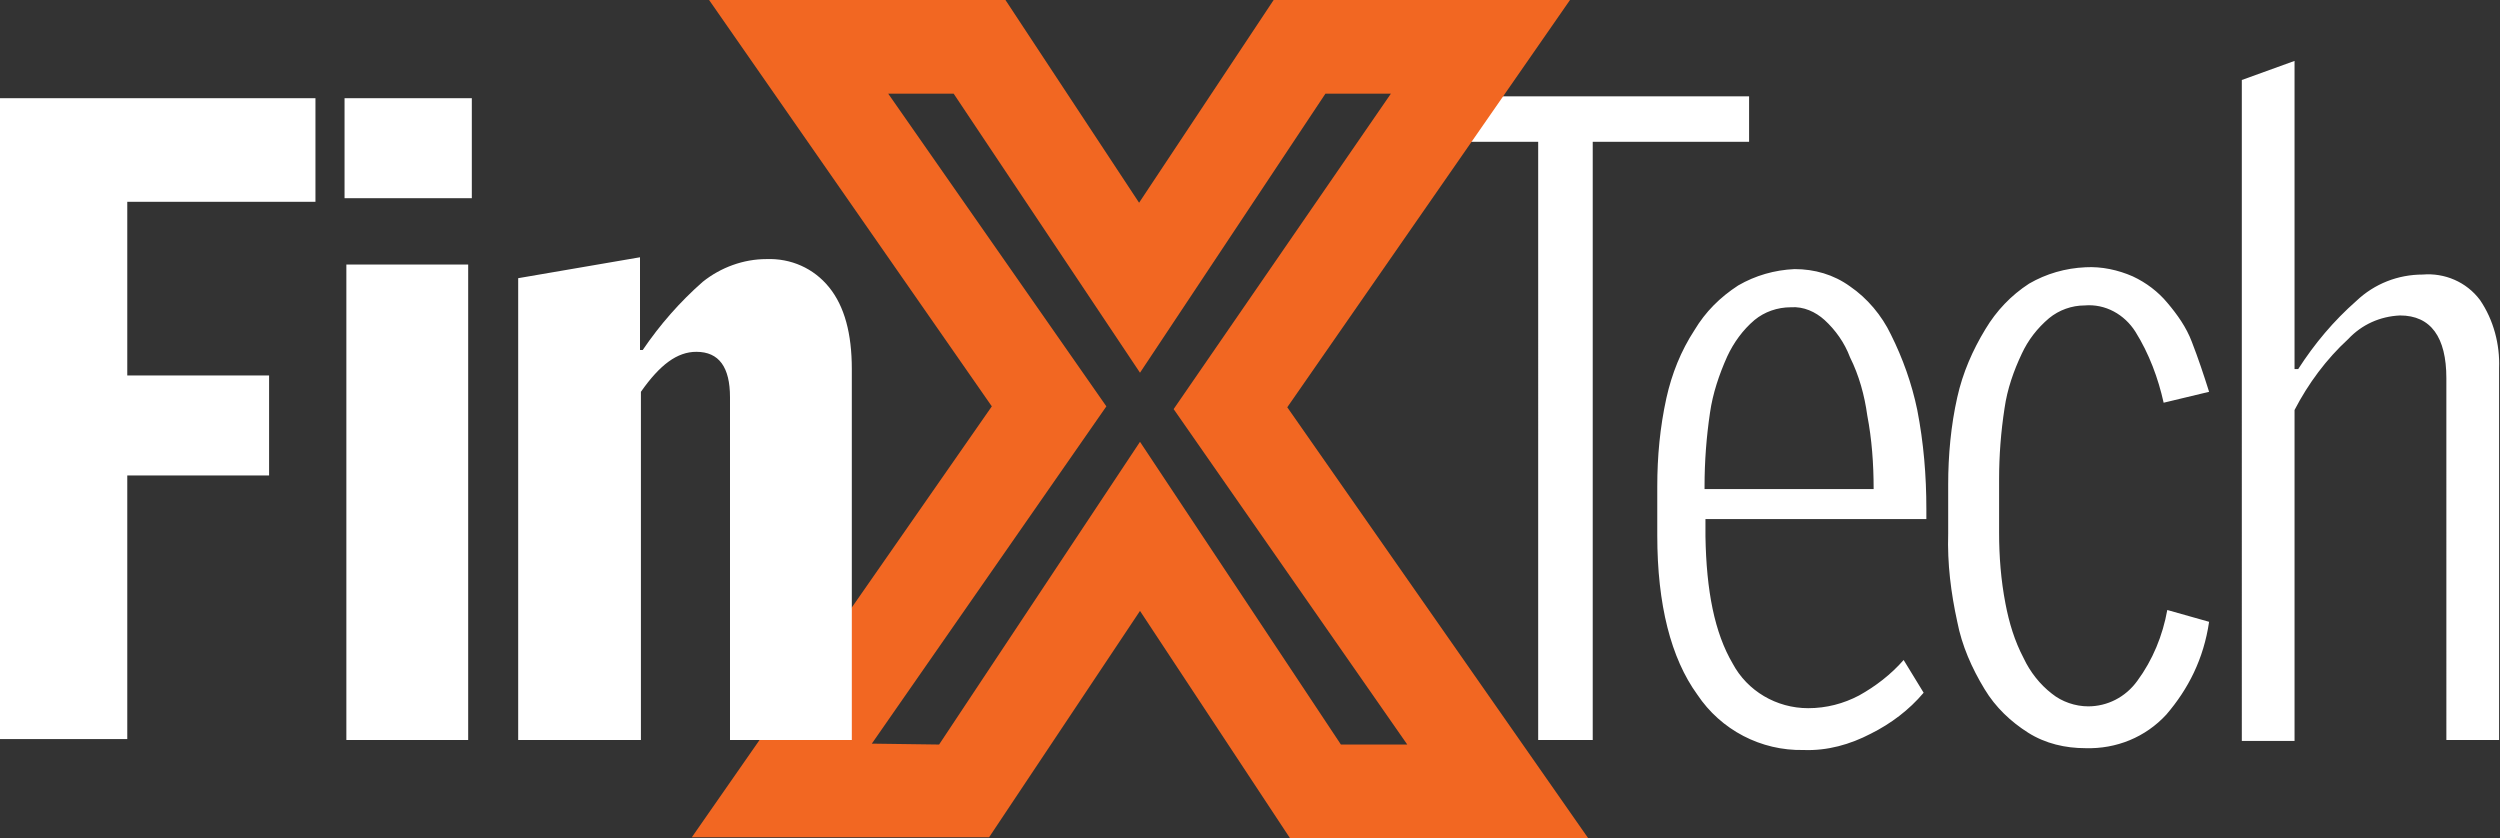 <svg id="Layer_1" xmlns="http://www.w3.org/2000/svg" viewBox="0 0 275 92.2"><rect x="0" y="0" width="275" height="92.2" fill="#333333" stroke="none"/><style>.st0{fill:#fff}.st1{fill:#f26722}</style><path id="Path_8-2" class="st0" d="M175.2 15.6v65.8h-6V15.6H154v-5h38.4v5h-17.2zm30.2 30.1c-.3-2.2-.9-4.4-1.9-6.4-.6-1.6-1.6-3-2.8-4.1-1-.9-2.3-1.5-3.7-1.4-1.5 0-2.9.5-4 1.4-1.3 1.1-2.3 2.5-3 4-.9 2-1.6 4.1-1.9 6.2-.4 2.7-.6 5.4-.6 8.1v.3h18.6c0-2.8-.2-5.5-.7-8.1m-17.8 11.4V59c.1 6 1 10.6 3 14 1.6 3 4.8 4.9 8.3 4.9 2 0 3.9-.5 5.6-1.4 1.8-1 3.5-2.3 4.9-3.9l2.2 3.6c-1.6 1.9-3.6 3.4-5.8 4.5-2.3 1.2-4.8 1.9-7.4 1.8-4.7.1-9.1-2.2-11.7-6.1-2.9-4-4.4-9.9-4.4-17.5v-5.4c0-3.3.3-6.5 1-9.7.6-2.7 1.6-5.2 3.1-7.5 1.2-2 2.8-3.6 4.8-4.9 1.9-1.1 4-1.7 6.2-1.8 2.2 0 4.3.6 6.1 1.9 1.9 1.3 3.5 3.2 4.5 5.3 1.3 2.6 2.3 5.4 2.9 8.3.7 3.6 1 7.2 1 10.9v1.1h-24.3zm50.7 21.5c-2.3 2.5-5.5 3.8-8.9 3.7-2.2 0-4.4-.5-6.3-1.7-1.9-1.2-3.6-2.8-4.8-4.8-1.4-2.3-2.5-4.8-3-7.4-.7-3.2-1.1-6.4-1-9.7v-5.4c0-3.2.3-6.5 1-9.6.6-2.7 1.7-5.2 3.1-7.5 1.2-2 2.8-3.7 4.8-5 1.9-1.1 4-1.7 6.2-1.8 1.8-.1 3.6.3 5.2 1 1.5.7 2.8 1.7 3.8 2.9 1.1 1.3 2.1 2.7 2.7 4.3.7 1.8 1.3 3.6 1.9 5.5l-5 1.2c-.6-2.7-1.6-5.4-3.1-7.8-1.2-1.9-3.3-3.1-5.6-2.9-1.4 0-2.8.5-3.9 1.4-1.3 1.1-2.3 2.4-3 3.9-.9 1.9-1.6 3.9-1.9 6-.4 2.6-.6 5.2-.6 7.8v5.9c0 2.6.2 5.2.7 7.8.4 2.1 1 4.1 2 6 .7 1.5 1.8 2.9 3.1 3.9 1.1.9 2.6 1.4 4 1.4 2.1 0 4.1-1 5.4-2.8 1.7-2.3 2.8-5 3.3-7.8l4.6 1.3c-.6 4.1-2.3 7.4-4.7 10.2m30.8 2.8V41.6c0-4.5-1.7-6.9-5.1-6.9-2.2.1-4.2 1-5.7 2.6-2.4 2.2-4.4 4.9-5.9 7.8v36.4h-5.8V8.8l5.8-2.1v33.9h.4c1.8-2.8 3.9-5.3 6.4-7.5 2-1.9 4.6-2.9 7.3-2.9 2.4-.2 4.8.8 6.3 2.8 1.5 2.2 2.2 4.9 2.1 7.5v40.9h-5.8z"/><path id="Path_9-2" class="st1" d="M141.6 44.8L172.7 0h-32.6l-14.8 22.3L110.6 0H78l31.1 44.7-33 47.4h32.7l16.6-24.9 16.5 25h32.8l-33.1-47.4zm-45.7 37l25.8-37.1-24-34.4h7.2L125.4 41l20.4-30.7h7.2L129.1 45l25.7 36.9h-7.3l-22.1-33.3-22.1 33.3-7.4-.1z"/><path id="Path_10-2" class="st0" d="M14 22.1v19.2h15.6v11H14v29H0V10.8h34.7v11.4H14zm24.1 7h13.4v52.3H38.1V29.1zm-.2-18.3h14v11h-14v-11zm42.4 70.6V43.7c0-3.3-1.2-5-3.7-5-2.1 0-4 1.4-6.1 4.4v38.3H57V30.6l13.4-2.3v10.2h.3c1.9-2.8 4.1-5.3 6.6-7.5 2-1.6 4.5-2.5 7-2.5 2.7-.1 5.2 1 6.9 3.1 1.7 2.1 2.5 5.1 2.5 9v40.8H80.3z"/></svg>